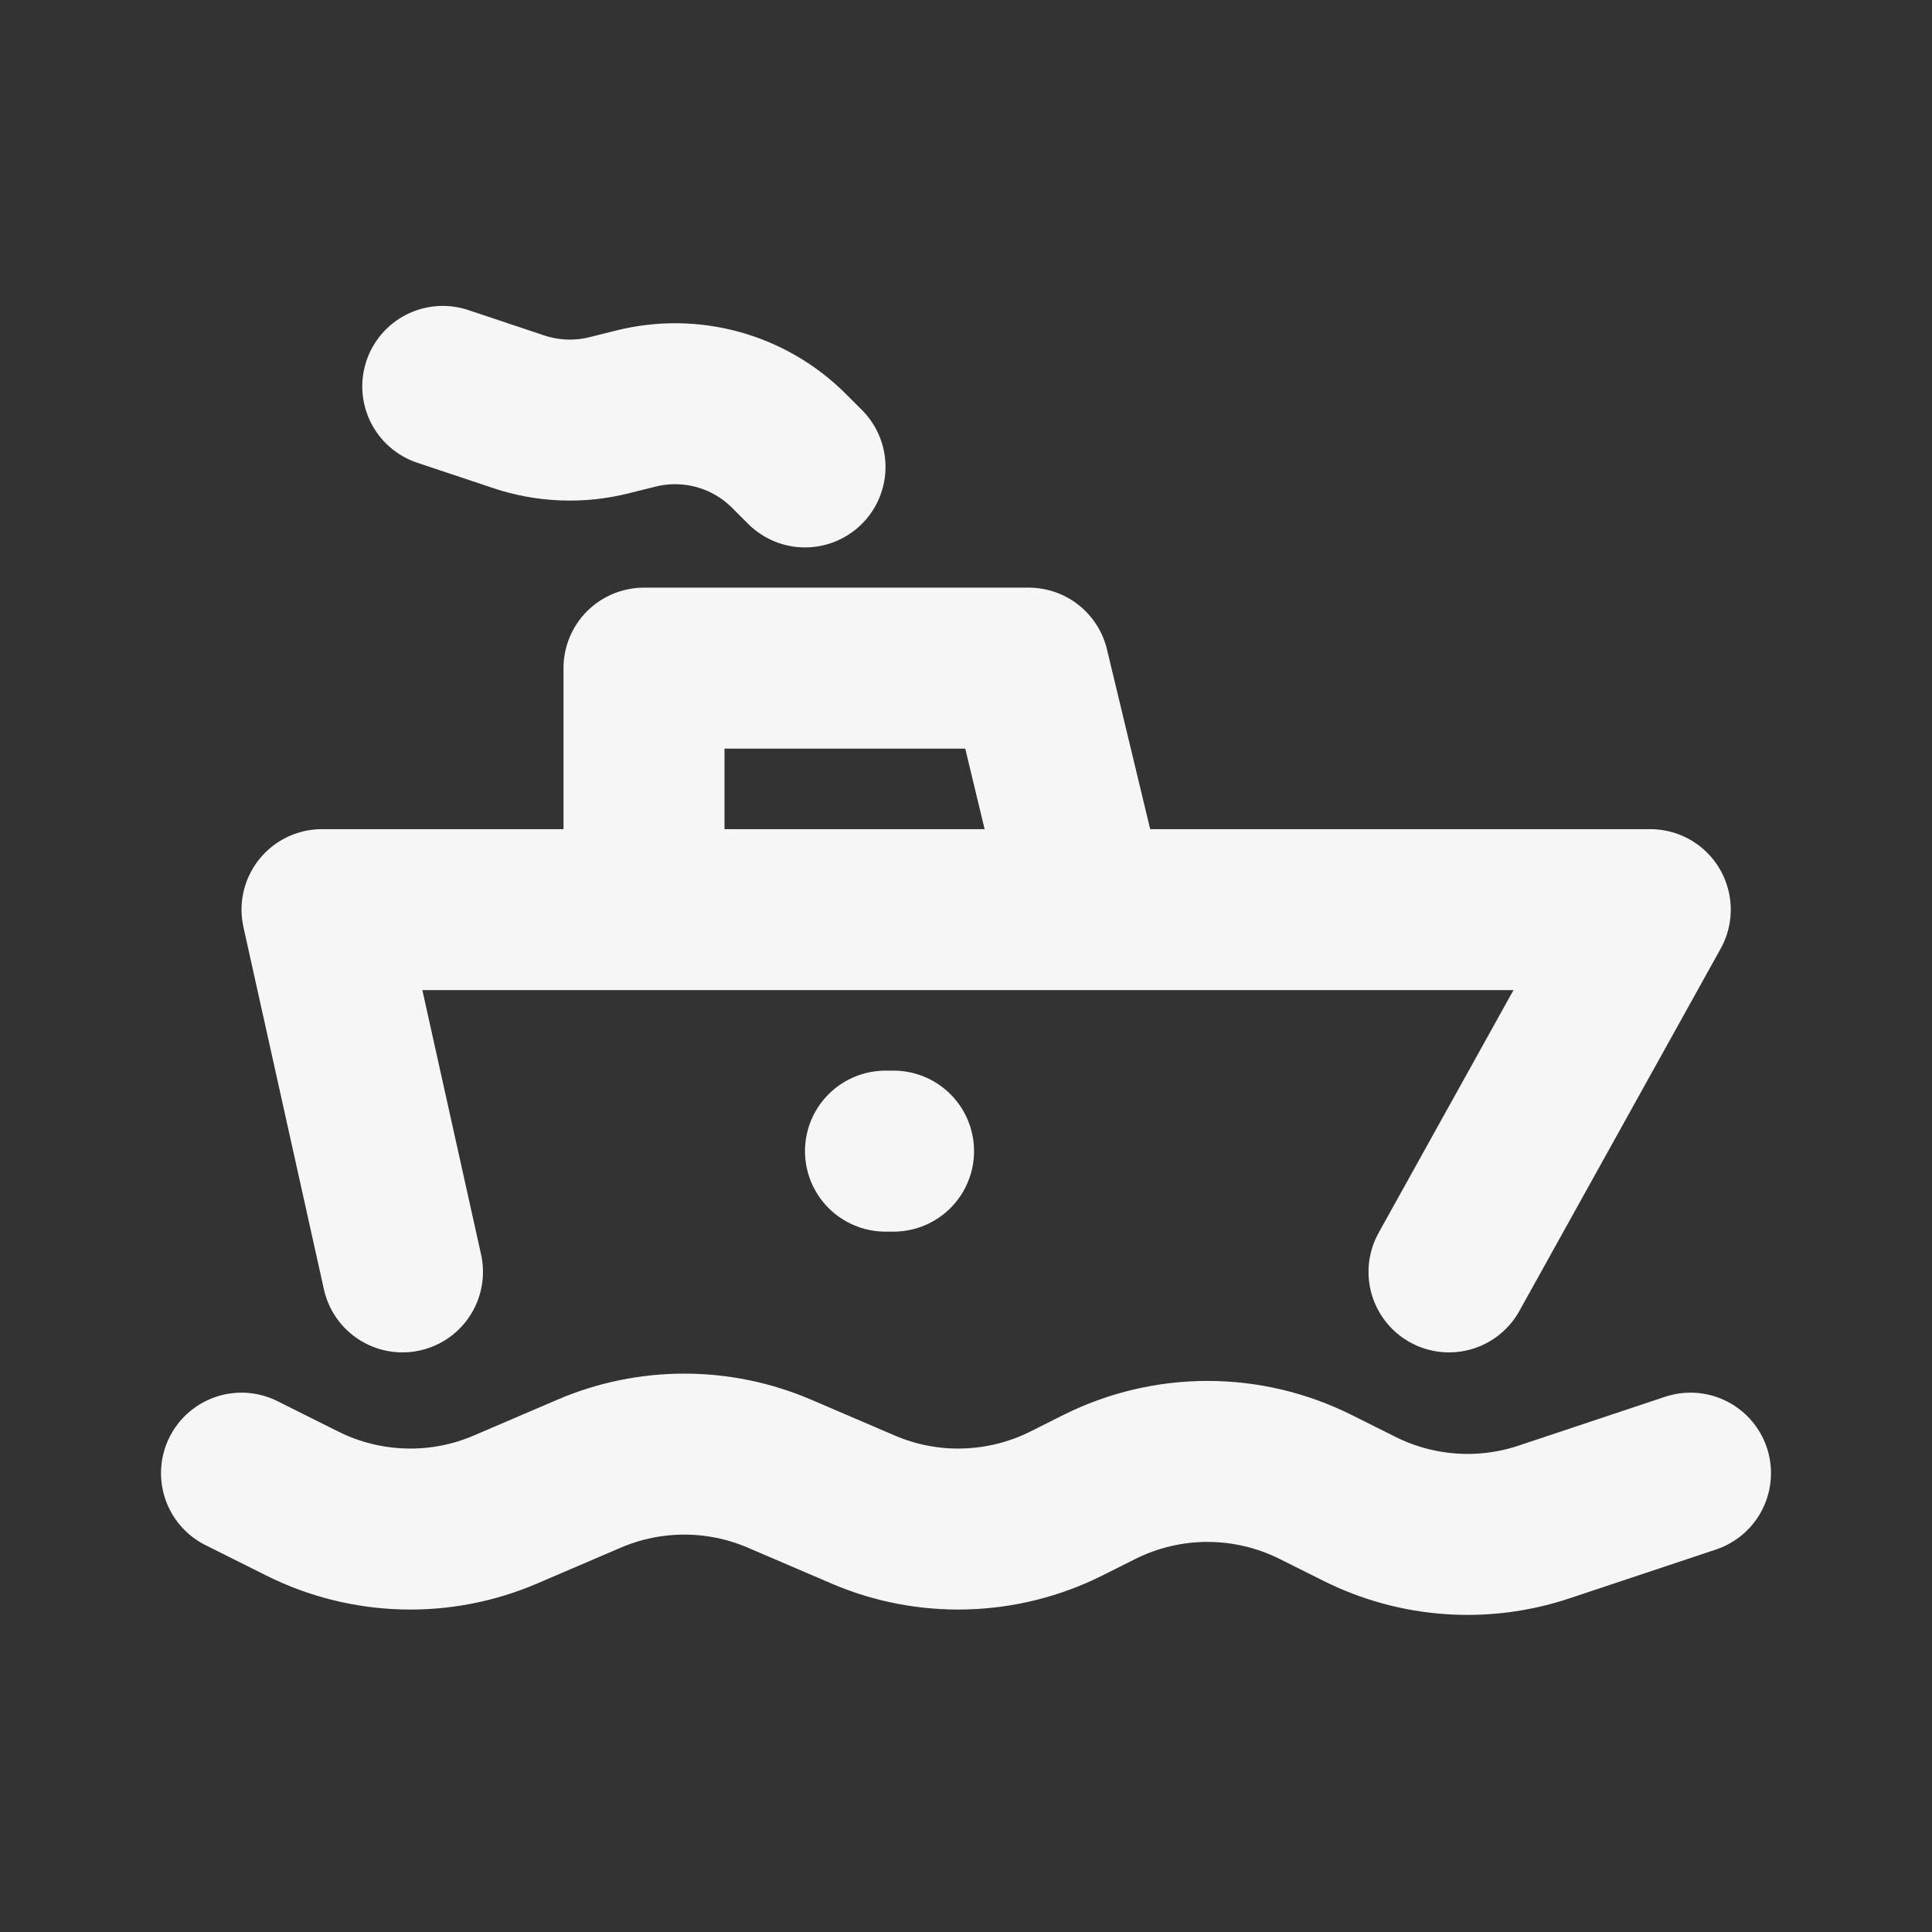 <svg width="40" height="40" viewBox="0 0 40 40" fill="none" xmlns="http://www.w3.org/2000/svg">
<rect x="0" y="0" width="40" height="40" fill="#333333" stroke="none"/>
<path d="M5 30.5L6.26 31.13C6.91 31.455 7.623 31.634 8.349 31.655C9.075 31.677 9.797 31.54 10.465 31.253L12.198 30.51C12.821 30.243 13.491 30.106 14.168 30.106C14.845 30.106 15.514 30.243 16.137 30.51L17.87 31.253C18.538 31.54 19.26 31.677 19.986 31.655C20.712 31.634 21.425 31.455 22.075 31.13L22.763 30.785C23.458 30.438 24.224 30.257 25 30.257C25.776 30.257 26.542 30.438 27.237 30.785L28.148 31.24C29.334 31.833 30.707 31.931 31.965 31.512L35 30.5M8.333 26.333L6.667 18.833H13.333M13.333 18.833V13.833H21.298L22.5 18.833M13.333 18.833H22.5M30 26.333L34.167 18.833H20.425H22.5M18.333 23.833H18.5M16.667 9.667L16.333 9.333C15.926 8.927 15.421 8.632 14.866 8.479C14.311 8.326 13.726 8.319 13.168 8.458L12.608 8.598C11.993 8.752 11.347 8.727 10.745 8.527L9.167 8" stroke="#F6F6F6" stroke-width="3.333" stroke-linecap="round" stroke-linejoin="round"/>
</svg>
